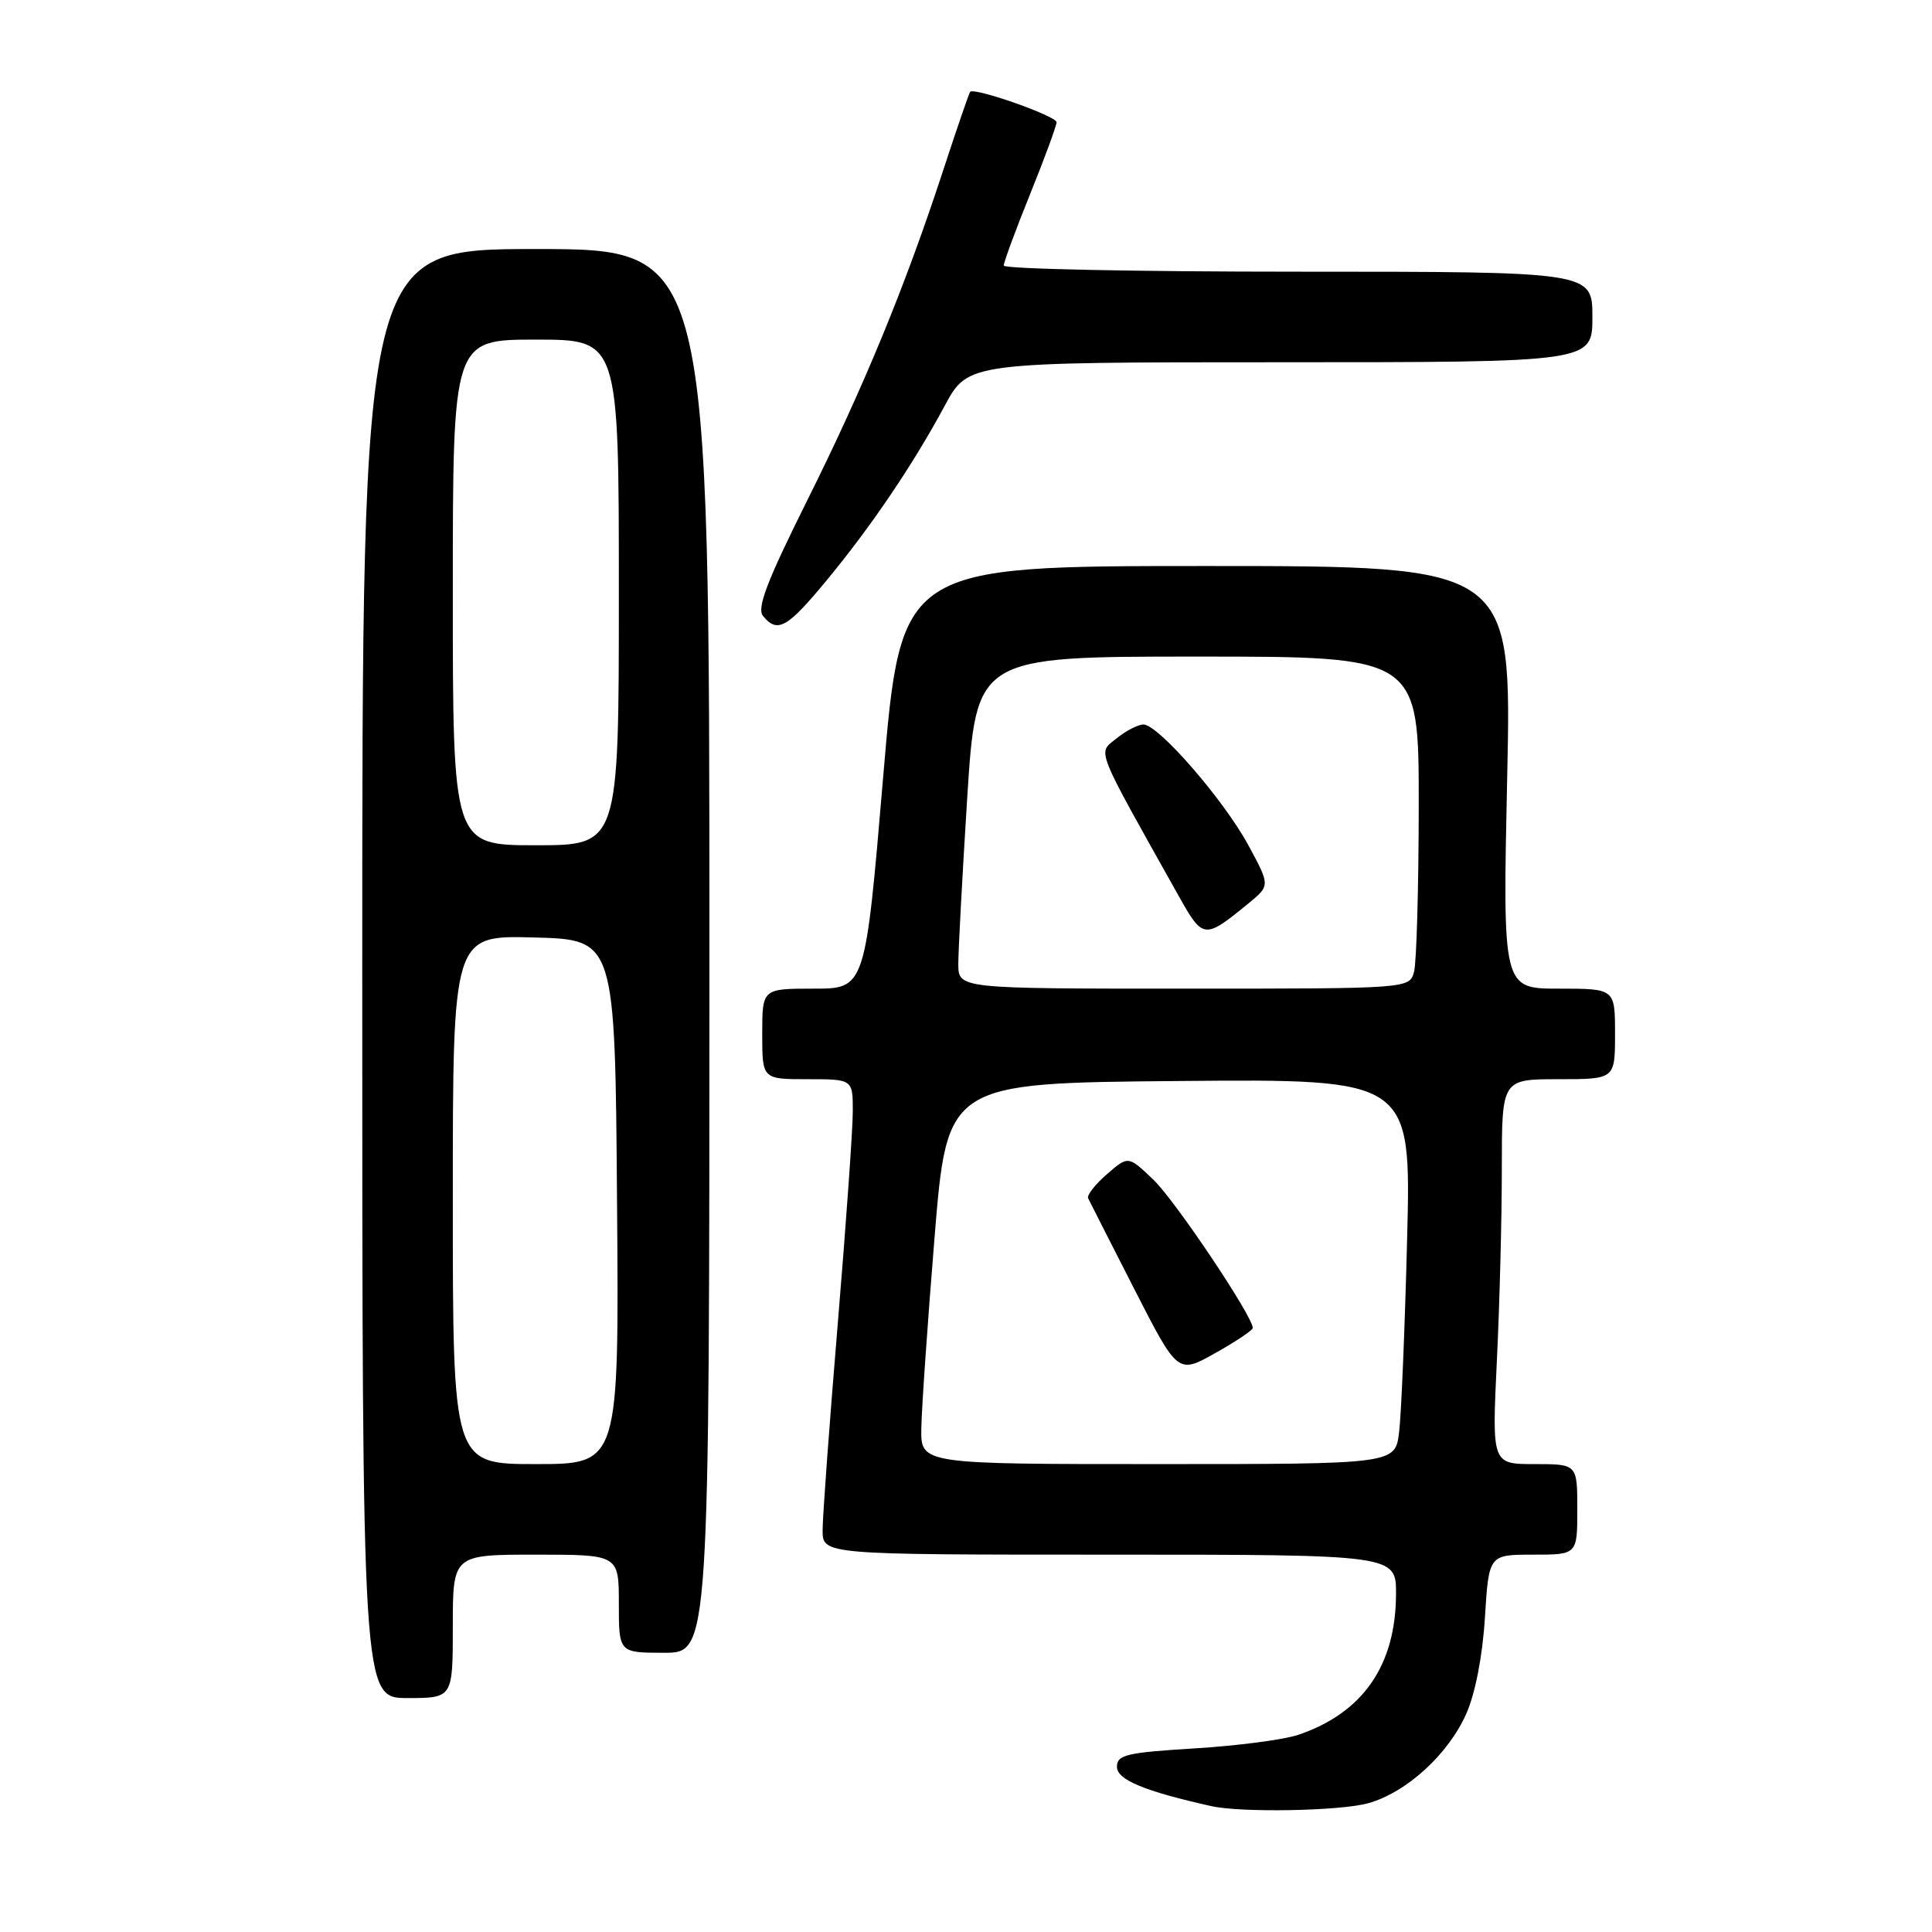<?xml version="1.0" encoding="UTF-8" standalone="no"?>
<!DOCTYPE svg PUBLIC "-//W3C//DTD SVG 1.1//EN" "http://www.w3.org/Graphics/SVG/1.1/DTD/svg11.dtd" >
<svg xmlns="http://www.w3.org/2000/svg" xmlns:xlink="http://www.w3.org/1999/xlink" version="1.1" viewBox="0 0 256 256">
 <g >
 <path fill="currentColor"
d=" M 181.28 238.94 C 186.35 237.53 191.90 232.47 194.29 227.08 C 195.48 224.40 196.45 219.40 196.76 214.33 C 197.28 206.00 197.28 206.00 203.14 206.00 C 209.00 206.00 209.00 206.00 209.00 200.00 C 209.00 194.00 209.00 194.00 203.34 194.00 C 197.69 194.00 197.69 194.00 198.34 180.34 C 198.71 172.83 199.00 161.35 199.00 154.84 C 199.00 143.00 199.00 143.00 206.50 143.00 C 214.00 143.00 214.00 143.00 214.00 137.00 C 214.00 131.00 214.00 131.00 206.55 131.00 C 199.11 131.00 199.11 131.00 199.71 103.00 C 200.32 75.00 200.32 75.00 159.85 75.00 C 119.39 75.00 119.39 75.00 117.02 103.00 C 114.65 131.00 114.65 131.00 107.82 131.00 C 101.00 131.00 101.00 131.00 101.00 137.00 C 101.00 143.00 101.00 143.00 107.00 143.00 C 113.00 143.00 113.00 143.00 113.00 147.25 C 113.00 149.59 112.10 162.30 111.00 175.50 C 109.90 188.70 109.00 200.96 109.00 202.75 C 109.00 206.00 109.00 206.00 147.00 206.00 C 185.00 206.00 185.00 206.00 184.98 211.25 C 184.94 220.70 180.58 226.97 172.04 229.87 C 170.13 230.52 163.94 231.33 158.29 231.67 C 149.24 232.23 148.00 232.52 148.00 234.12 C 148.00 235.83 151.65 237.34 160.50 239.32 C 164.46 240.21 177.58 239.97 181.28 238.94 Z  M 60.00 215.50 C 60.00 206.00 60.00 206.00 71.00 206.00 C 82.00 206.00 82.00 206.00 82.00 212.50 C 82.00 219.00 82.00 219.00 88.00 219.00 C 94.00 219.00 94.00 219.00 94.00 126.00 C 94.00 33.00 94.00 33.00 71.00 33.00 C 48.00 33.00 48.00 33.00 48.00 129.00 C 48.00 225.00 48.00 225.00 54.00 225.00 C 60.00 225.00 60.00 225.00 60.00 215.50 Z  M 109.50 76.94 C 115.47 69.72 120.96 61.60 125.19 53.75 C 128.28 48.00 128.28 48.00 169.64 48.00 C 211.00 48.00 211.00 48.00 211.00 42.00 C 211.00 36.00 211.00 36.00 172.00 36.00 C 150.55 36.00 133.00 35.64 133.00 35.19 C 133.00 34.75 134.57 30.48 136.50 25.71 C 138.43 20.93 140.00 16.65 140.00 16.20 C 140.00 15.37 129.08 11.54 128.55 12.17 C 128.40 12.35 126.80 17.00 125.00 22.50 C 119.91 38.06 114.46 51.27 106.92 66.39 C 101.57 77.13 100.25 80.60 101.12 81.64 C 103.02 83.94 104.32 83.21 109.50 76.94 Z  M 122.08 189.25 C 122.12 186.64 122.91 175.28 123.83 164.00 C 125.50 143.50 125.50 143.50 156.25 143.24 C 186.99 142.97 186.99 142.97 186.45 164.24 C 186.15 175.93 185.68 187.41 185.39 189.75 C 184.88 194.00 184.88 194.00 153.44 194.00 C 122.00 194.00 122.00 194.00 122.08 189.25 Z  M 166.00 175.96 C 166.00 174.42 155.71 159.06 152.83 156.32 C 149.50 153.13 149.50 153.13 146.67 155.59 C 145.12 156.93 144.00 158.37 144.18 158.77 C 144.37 159.17 147.12 164.58 150.29 170.79 C 156.06 182.08 156.06 182.08 161.03 179.29 C 163.76 177.76 166.00 176.26 166.00 175.96 Z  M 126.98 127.75 C 126.98 125.96 127.51 116.06 128.16 105.75 C 129.35 87.00 129.35 87.00 158.68 87.00 C 188.00 87.00 188.00 87.00 187.99 106.75 C 187.98 117.61 187.70 127.51 187.37 128.75 C 186.77 131.00 186.77 131.00 156.88 131.00 C 127.00 131.00 127.00 131.00 126.98 127.75 Z  M 165.41 119.72 C 168.31 117.34 168.31 117.34 165.41 111.99 C 162.14 105.96 153.48 96.00 151.51 96.00 C 150.80 96.00 149.19 96.83 147.94 97.85 C 145.42 99.88 144.95 98.67 156.20 118.75 C 159.41 124.47 159.59 124.48 165.41 119.72 Z  M 60.00 158.97 C 60.00 123.93 60.00 123.93 70.75 124.22 C 81.50 124.50 81.50 124.50 81.76 159.25 C 82.03 194.00 82.03 194.00 71.01 194.00 C 60.00 194.00 60.00 194.00 60.00 158.97 Z  M 60.00 78.50 C 60.00 45.00 60.00 45.00 71.00 45.00 C 82.00 45.00 82.00 45.00 82.00 78.50 C 82.00 112.00 82.00 112.00 71.00 112.00 C 60.00 112.00 60.00 112.00 60.00 78.50 Z "/>
</g>
</svg>
